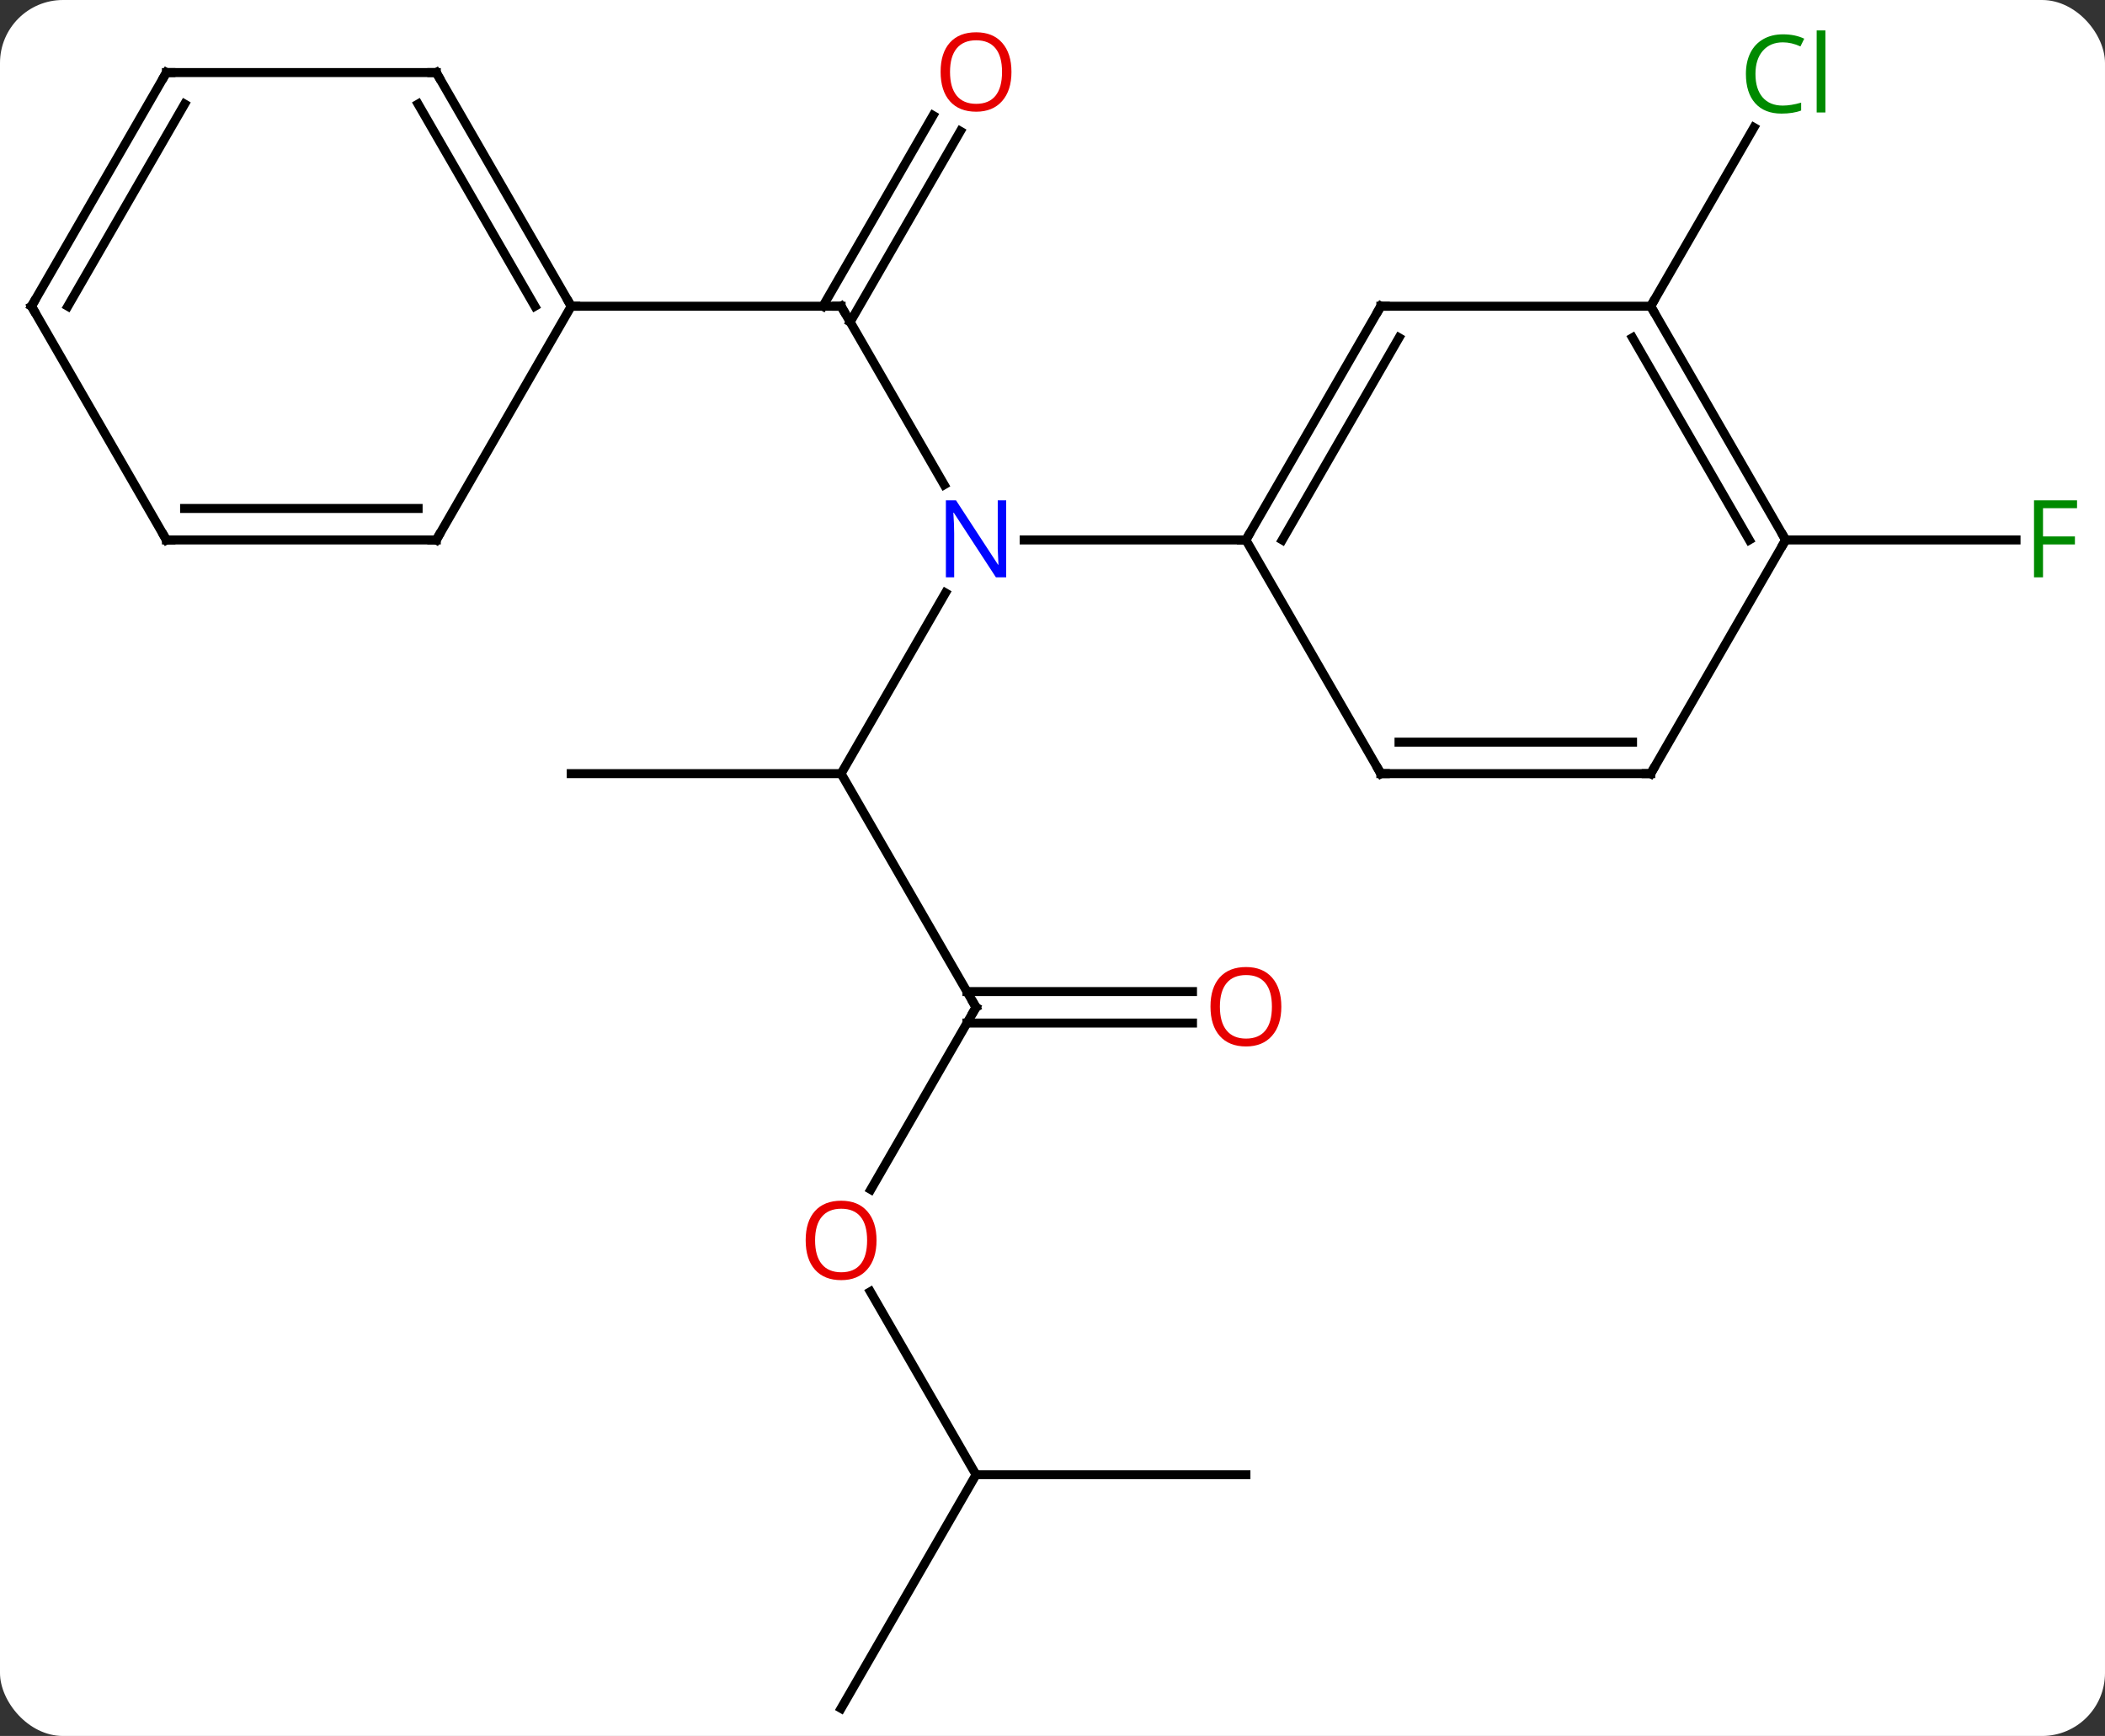 <svg width="234" viewBox="0 0 234 193" style="fill-opacity:1; color-rendering:auto; color-interpolation:auto; text-rendering:auto; stroke:black; stroke-linecap:square; stroke-miterlimit:10; shape-rendering:auto; stroke-opacity:1; fill:black; stroke-dasharray:none; font-weight:normal; stroke-width:1; font-family:'Open Sans'; font-style:normal; stroke-linejoin:miter; font-size:12; stroke-dashoffset:0; image-rendering:auto;" height="193" class="cas-substance-image" xmlns:xlink="http://www.w3.org/1999/xlink" xmlns="http://www.w3.org/2000/svg"><rect x="0" y="0" width="234" height="193" fill="#333333" stroke="none"/><svg class="cas-substance-single-component"><rect y="0" x="0" width="234" stroke="none" ry="7" rx="7" height="193" fill="white" class="cas-substance-group"/><svg y="0" x="0" width="234" viewBox="0 0 234 193" style="fill:black;" height="193" class="cas-substance-single-component-image"><svg><g><g transform="translate(116,99)" style="text-rendering:geometricPrecision; color-rendering:optimizeQuality; color-interpolation:linearRGB; stroke-linecap:butt; image-rendering:optimizeQuality;"><line y2="-64.953" y1="-45.108" x2="-22.5" x1="-11.044" style="fill:none;"/><line y2="-12.99" y1="-33.082" x2="-22.5" x1="-10.9" style="fill:none;"/><line y2="-38.97" y1="-38.97" x2="22.5" x1="-2.148" style="fill:none;"/><line y2="-84.41" y1="-63.203" x2="-9.245" x1="-21.49" style="fill:none;"/><line y2="-86.16" y1="-64.953" x2="-12.277" x1="-24.521" style="fill:none;"/><line y2="-64.953" y1="-64.953" x2="-52.5" x1="-22.5" style="fill:none;"/><line y2="12.99" y1="-12.99" x2="-7.5" x1="-22.5" style="fill:none;"/><line y2="-12.99" y1="-12.99" x2="-52.5" x1="-22.5" style="fill:none;"/><line y2="33.248" y1="12.99" x2="-19.197" x1="-7.5" style="fill:none;"/><line y2="14.74" y1="14.74" x2="16.562" x1="-8.51" style="fill:none;"/><line y2="11.24" y1="11.24" x2="16.562" x1="-8.51" style="fill:none;"/><line y2="64.953" y1="44.606" x2="-7.5" x1="-19.246" style="fill:none;"/><line y2="90.933" y1="64.953" x2="-22.5" x1="-7.5" style="fill:none;"/><line y2="64.953" y1="64.953" x2="22.5" x1="-7.5" style="fill:none;"/><line y2="-64.953" y1="-84.828" x2="67.5" x1="78.975" style="fill:none;"/><line y2="-38.97" y1="-38.97" x2="82.5" x1="108.109" style="fill:none;"/><line y2="-64.953" y1="-38.97" x2="37.5" x1="22.5" style="fill:none;"/><line y2="-61.453" y1="-38.97" x2="39.521" x1="26.541" style="fill:none;"/><line y2="-12.99" y1="-38.97" x2="37.5" x1="22.5" style="fill:none;"/><line y2="-64.953" y1="-64.953" x2="67.5" x1="37.5" style="fill:none;"/><line y2="-12.99" y1="-12.99" x2="67.5" x1="37.5" style="fill:none;"/><line y2="-16.49" y1="-16.49" x2="65.479" x1="39.521" style="fill:none;"/><line y2="-38.97" y1="-64.953" x2="82.5" x1="67.5" style="fill:none;"/><line y2="-38.97" y1="-61.453" x2="78.459" x1="65.479" style="fill:none;"/><line y2="-38.97" y1="-12.99" x2="82.5" x1="67.5" style="fill:none;"/><line y2="-90.933" y1="-64.953" x2="-67.5" x1="-52.5" style="fill:none;"/><line y2="-87.433" y1="-64.953" x2="-69.521" x1="-56.541" style="fill:none;"/><line y2="-38.97" y1="-64.953" x2="-67.5" x1="-52.5" style="fill:none;"/><line y2="-90.933" y1="-90.933" x2="-97.5" x1="-67.5" style="fill:none;"/><line y2="-38.97" y1="-38.97" x2="-97.5" x1="-67.5" style="fill:none;"/><line y2="-42.47" y1="-42.47" x2="-95.479" x1="-69.521" style="fill:none;"/><line y2="-64.953" y1="-90.933" x2="-112.5" x1="-97.5" style="fill:none;"/><line y2="-64.953" y1="-87.433" x2="-108.459" x1="-95.479" style="fill:none;"/><line y2="-64.953" y1="-38.97" x2="-112.5" x1="-97.5" style="fill:none;"/></g><g transform="translate(116,99)" style="fill:rgb(0,5,255); text-rendering:geometricPrecision; color-rendering:optimizeQuality; image-rendering:optimizeQuality; font-family:'Open Sans'; stroke:rgb(0,5,255); color-interpolation:linearRGB;"><path style="stroke:none;" d="M-4.148 -34.814 L-5.289 -34.814 L-9.977 -42.001 L-10.023 -42.001 Q-9.93 -40.736 -9.93 -39.689 L-9.93 -34.814 L-10.852 -34.814 L-10.852 -43.376 L-9.727 -43.376 L-5.055 -36.22 L-5.008 -36.22 Q-5.008 -36.376 -5.055 -37.236 Q-5.102 -38.095 -5.086 -38.47 L-5.086 -43.376 L-4.148 -43.376 L-4.148 -34.814 Z"/></g><g transform="translate(116,99)" style="stroke-linecap:butt; text-rendering:geometricPrecision; color-rendering:optimizeQuality; image-rendering:optimizeQuality; font-family:'Open Sans'; color-interpolation:linearRGB; stroke-miterlimit:5;"><path style="fill:none;" d="M-22.25 -64.52 L-22.5 -64.953 L-23 -64.953"/><path style="fill:rgb(230,0,0); stroke:none;" d="M-3.562 -91.003 Q-3.562 -88.941 -4.602 -87.761 Q-5.641 -86.581 -7.484 -86.581 Q-9.375 -86.581 -10.406 -87.746 Q-11.438 -88.91 -11.438 -91.019 Q-11.438 -93.113 -10.406 -94.261 Q-9.375 -95.41 -7.484 -95.41 Q-5.625 -95.41 -4.594 -94.238 Q-3.562 -93.066 -3.562 -91.003 ZM-10.391 -91.003 Q-10.391 -89.269 -9.648 -88.363 Q-8.906 -87.456 -7.484 -87.456 Q-6.062 -87.456 -5.336 -88.355 Q-4.609 -89.253 -4.609 -91.003 Q-4.609 -92.738 -5.336 -93.628 Q-6.062 -94.519 -7.484 -94.519 Q-8.906 -94.519 -9.648 -93.621 Q-10.391 -92.722 -10.391 -91.003 Z"/><path style="fill:none;" d="M-7.75 12.557 L-7.5 12.99 L-7.75 13.423"/><path style="fill:rgb(230,0,0); stroke:none;" d="M-18.562 38.9 Q-18.562 40.962 -19.602 42.142 Q-20.641 43.322 -22.484 43.322 Q-24.375 43.322 -25.406 42.157 Q-26.438 40.993 -26.438 38.884 Q-26.438 36.79 -25.406 35.642 Q-24.375 34.493 -22.484 34.493 Q-20.625 34.493 -19.594 35.665 Q-18.562 36.837 -18.562 38.9 ZM-25.391 38.9 Q-25.391 40.634 -24.648 41.54 Q-23.906 42.447 -22.484 42.447 Q-21.062 42.447 -20.336 41.548 Q-19.609 40.65 -19.609 38.9 Q-19.609 37.165 -20.336 36.275 Q-21.062 35.384 -22.484 35.384 Q-23.906 35.384 -24.648 36.282 Q-25.391 37.181 -25.391 38.9 Z"/><path style="fill:rgb(230,0,0); stroke:none;" d="M26.438 12.92 Q26.438 14.982 25.398 16.162 Q24.359 17.342 22.516 17.342 Q20.625 17.342 19.594 16.177 Q18.562 15.013 18.562 12.904 Q18.562 10.81 19.594 9.662 Q20.625 8.513 22.516 8.513 Q24.375 8.513 25.406 9.685 Q26.438 10.857 26.438 12.92 ZM19.609 12.92 Q19.609 14.654 20.352 15.56 Q21.094 16.467 22.516 16.467 Q23.938 16.467 24.664 15.568 Q25.391 14.67 25.391 12.92 Q25.391 11.185 24.664 10.295 Q23.938 9.404 22.516 9.404 Q21.094 9.404 20.352 10.303 Q19.609 11.201 19.609 12.92 Z"/><path style="fill:rgb(0,138,0); stroke:none;" d="M82.191 -94.292 Q80.785 -94.292 79.965 -93.355 Q79.144 -92.417 79.144 -90.777 Q79.144 -89.105 79.934 -88.183 Q80.723 -87.261 82.176 -87.261 Q83.082 -87.261 84.223 -87.589 L84.223 -86.714 Q83.332 -86.371 82.035 -86.371 Q80.144 -86.371 79.113 -87.527 Q78.082 -88.683 78.082 -90.792 Q78.082 -92.121 78.574 -93.113 Q79.066 -94.105 80.004 -94.644 Q80.941 -95.183 82.207 -95.183 Q83.551 -95.183 84.566 -94.699 L84.144 -93.839 Q83.16 -94.292 82.191 -94.292 ZM86.918 -86.496 L85.949 -86.496 L85.949 -95.621 L86.918 -95.621 L86.918 -86.496 Z"/><path style="fill:rgb(0,138,0); stroke:none;" d="M111.109 -34.814 L110.109 -34.814 L110.109 -43.376 L114.891 -43.376 L114.891 -42.501 L111.109 -42.501 L111.109 -39.361 L114.656 -39.361 L114.656 -38.47 L111.109 -38.47 L111.109 -34.814 Z"/><path style="fill:none;" d="M22.75 -39.403 L22.5 -38.97 L22 -38.97"/><path style="fill:none;" d="M37.25 -64.52 L37.5 -64.953 L38 -64.953"/><path style="fill:none;" d="M37.25 -13.423 L37.5 -12.99 L38 -12.99"/><path style="fill:none;" d="M67.75 -64.52 L67.5 -64.953 L67.75 -65.386"/><path style="fill:none;" d="M67 -12.99 L67.5 -12.99 L67.75 -13.423"/><path style="fill:none;" d="M82.25 -39.403 L82.5 -38.97 L82.25 -38.537"/><path style="fill:none;" d="M-52.75 -65.386 L-52.5 -64.953 L-52 -64.953"/><path style="fill:none;" d="M-67.25 -90.5 L-67.5 -90.933 L-68 -90.933"/><path style="fill:none;" d="M-67.25 -39.403 L-67.5 -38.97 L-68 -38.97"/><path style="fill:none;" d="M-97 -90.933 L-97.5 -90.933 L-97.75 -90.5"/><path style="fill:none;" d="M-97 -38.97 L-97.5 -38.97 L-97.75 -39.403"/><path style="fill:none;" d="M-112.25 -65.386 L-112.5 -64.953 L-112.25 -64.52"/></g></g></svg></svg></svg></svg>